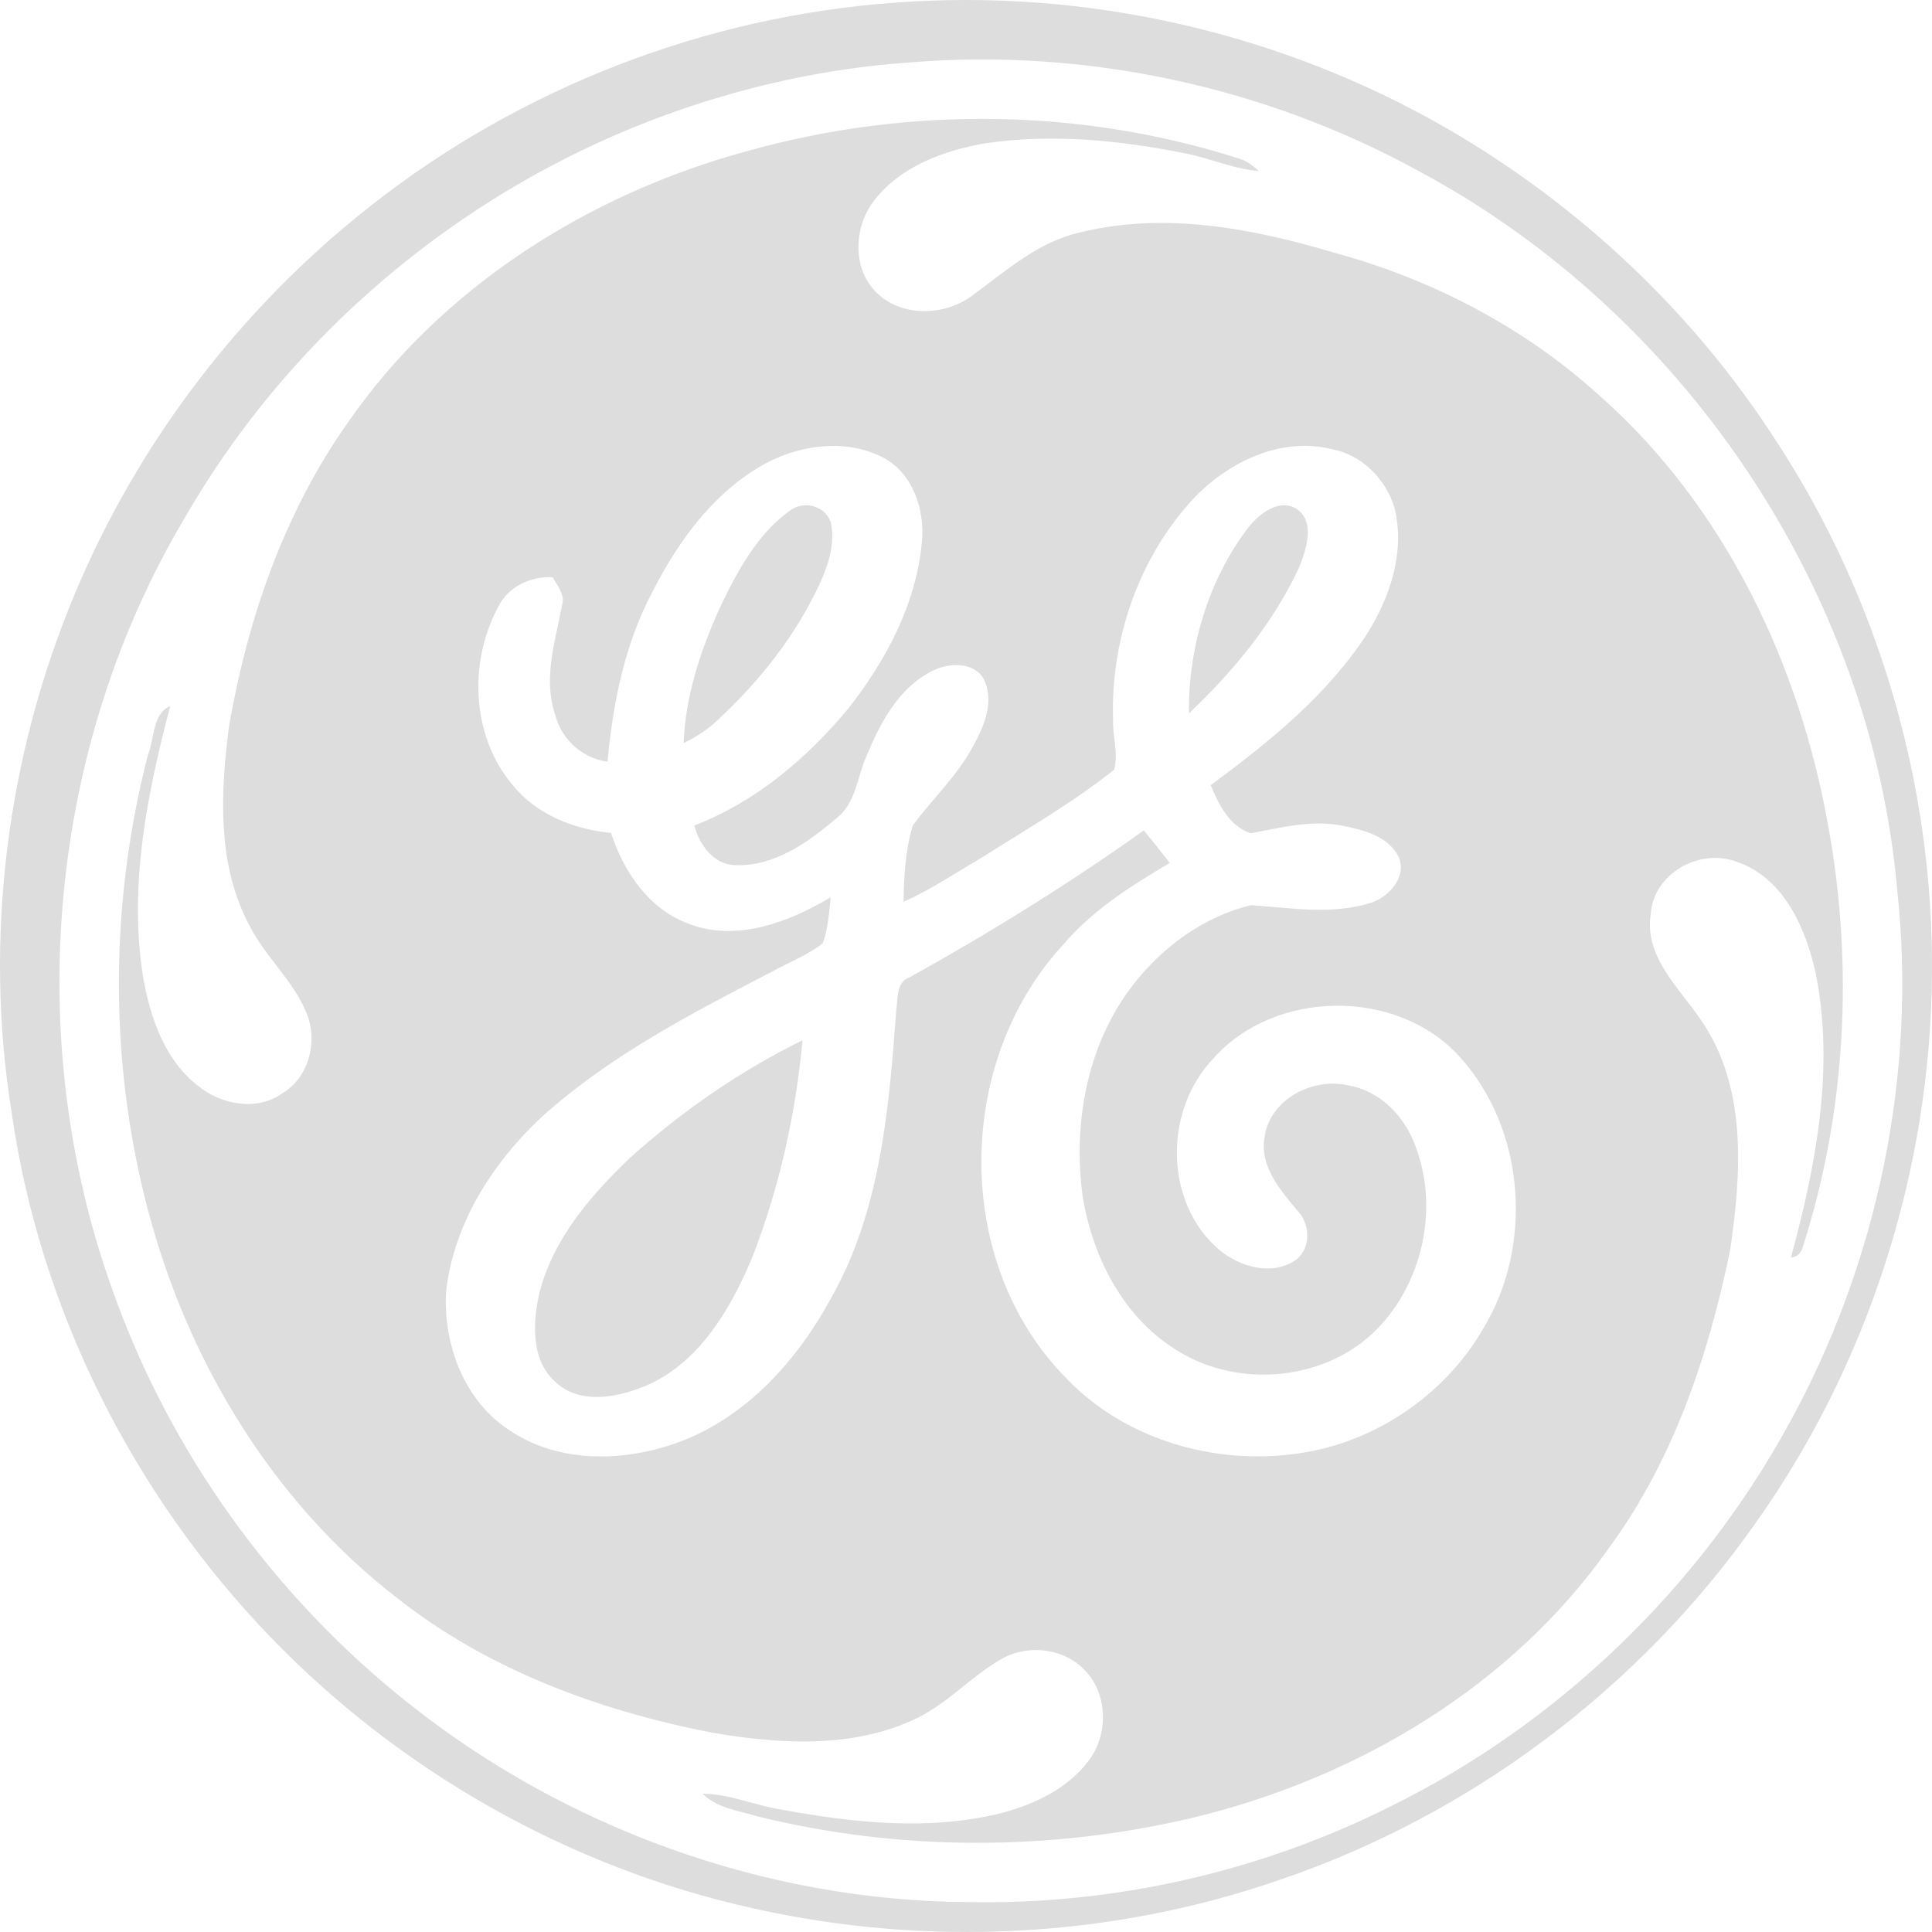 <?xml version="1.0" encoding="UTF-8"?>
<svg width="65px" height="65px" viewBox="0 0 65 65" version="1.1" xmlns="http://www.w3.org/2000/svg" xmlns:xlink="http://www.w3.org/1999/xlink">
    <!-- Generator: Sketch 56.3 (81716) - https://sketch.com -->
    <title>GE Logo</title>
    <desc>Created with Sketch.</desc>
    <g id="Page-1" stroke="none" stroke-width="1" fill="none" fill-rule="evenodd">
        <g id="Home" transform="translate(-821, -1987)" fill="#DDDDDD">
            <g id="#7" transform="translate(0, 1886)">
                <path d="M847.555,118.194 C846.45,118.997 845.772,120.275 845.185,121.521 C844.558,122.926 844.06,124.426 844,126 C844.418,125.799 844.826,125.535 845.165,125.208 C846.549,123.919 847.764,122.398 848.581,120.634 C848.869,120 849.108,119.282 848.949,118.564 C848.74,117.983 848.003,117.835 847.555,118.194 L847.555,118.194 Z M862.963,118.794 C861.681,120.492 860.971,122.752 861.001,125 C862.44,123.64 863.781,122.043 864.678,120.155 C864.934,119.548 865.279,118.558 864.619,118.12 C864.027,117.76 863.357,118.277 862.963,118.794 L862.963,118.794 Z M842.207,139.944 C840.899,141.194 839.622,142.65 839.152,144.486 C838.917,145.486 838.866,146.735 839.653,147.463 C840.47,148.267 841.717,148.028 842.667,147.648 C844.506,146.898 845.62,145.008 846.365,143.16 C847.234,140.879 847.775,138.445 848,136 C845.916,137.021 843.964,138.369 842.207,139.944 L842.207,139.944 Z M846.814,116.561 C848.008,115.941 849.533,115.762 850.749,116.414 C851.73,116.961 852.114,118.16 852.018,119.211 C851.836,121.294 850.813,123.229 849.523,124.859 C848.136,126.521 846.42,127.982 844.362,128.771 C844.522,129.423 845.023,130.107 845.758,130.107 C847.059,130.149 848.19,129.339 849.128,128.54 C849.8,128.035 849.832,127.152 850.152,126.436 C850.61,125.332 851.229,124.144 852.359,123.576 C852.892,123.302 853.713,123.25 854.076,123.807 C854.481,124.564 854.118,125.427 853.735,126.11 C853.201,127.11 852.37,127.877 851.709,128.771 C851.463,129.602 851.41,130.475 851.399,131.337 C852.316,130.938 853.137,130.37 854.012,129.865 C855.515,128.908 857.083,128.014 858.48,126.899 C858.64,126.363 858.426,125.774 858.448,125.216 C858.362,122.514 859.311,119.748 861.177,117.749 C862.34,116.54 864.089,115.688 865.795,116.109 C866.818,116.298 867.629,117.118 867.917,118.086 C868.279,119.548 867.778,121.073 867,122.314 C865.656,124.386 863.705,125.963 861.732,127.415 C861.999,128.067 862.372,128.803 863.076,129.034 C864.099,128.845 865.134,128.571 866.168,128.782 C866.861,128.918 867.703,129.129 868.045,129.812 C868.354,130.475 867.757,131.159 867.138,131.369 C865.827,131.79 864.43,131.548 863.097,131.453 C861.497,131.832 860.111,132.862 859.119,134.135 C857.573,136.133 857.093,138.783 857.424,141.244 C857.755,143.285 858.789,145.335 860.612,146.44 C862.67,147.733 865.624,147.46 867.33,145.714 C868.93,144.073 869.441,141.476 868.546,139.372 C868.162,138.457 867.351,137.669 866.328,137.511 C865.134,137.248 863.715,138.005 863.545,139.257 C863.374,140.224 864.057,141.023 864.632,141.707 C865.08,142.159 865.134,143.001 864.579,143.4 C863.726,143.979 862.532,143.569 861.849,142.895 C860.154,141.255 860.207,138.289 861.828,136.606 C863.886,134.282 867.981,134.24 870.081,136.522 C872.331,138.983 872.608,142.916 870.881,145.735 C869.591,147.944 867.245,149.542 864.675,149.9 C861.881,150.31 858.853,149.437 856.891,147.386 C853.052,143.526 853.105,136.743 856.774,132.778 C857.755,131.621 859.055,130.801 860.356,130.033 C860.069,129.665 859.781,129.297 859.482,128.939 C856.955,130.738 854.31,132.379 851.602,133.882 C851.133,134.051 851.218,134.598 851.154,134.987 C850.909,138.279 850.632,141.718 848.968,144.662 C847.838,146.745 846.142,148.659 843.86,149.511 C842.048,150.184 839.862,150.247 838.209,149.164 C836.62,148.175 835.895,146.219 836.012,144.431 C836.268,142.159 837.58,140.108 839.243,138.562 C841.536,136.501 844.308,135.071 847.027,133.662 C847.582,133.357 848.19,133.125 848.68,132.736 C848.861,132.242 848.893,131.705 848.947,131.19 C847.529,132.031 845.748,132.715 844.127,132.063 C842.805,131.558 841.973,130.307 841.557,129.024 C840.299,128.897 839.041,128.403 838.241,127.404 C836.855,125.763 836.759,123.26 837.772,121.399 C838.102,120.736 838.859,120.379 839.595,120.421 C839.744,120.705 840.011,120.989 839.915,121.336 C839.691,122.545 839.265,123.797 839.67,125.017 C839.872,125.848 840.565,126.51 841.44,126.626 C841.621,124.649 842.016,122.671 842.954,120.905 C843.839,119.169 845.055,117.497 846.814,116.561 L846.814,116.561 Z M846.153,106.08 C840.832,107.519 835.853,110.653 832.697,115.226 C830.565,118.243 829.339,121.803 828.71,125.406 C828.411,127.666 828.294,130.118 829.413,132.175 C829.936,133.198 830.842,133.966 831.29,135.032 C831.716,135.97 831.418,137.238 830.501,137.782 C829.637,138.4 828.422,138.166 827.643,137.515 C826.524,136.641 826.044,135.202 825.81,133.848 C825.33,130.789 825.948,127.708 826.727,124.756 C826.119,125.012 826.204,125.854 825.98,126.387 C824.647,131.546 824.658,137.057 826.108,142.184 C827.494,147.088 830.309,151.639 834.361,154.763 C837.421,157.182 841.174,158.558 844.959,159.293 C847.251,159.687 849.735,159.837 851.878,158.792 C852.944,158.259 853.744,157.332 854.778,156.767 C855.663,156.319 856.804,156.468 857.486,157.182 C858.275,157.982 858.297,159.336 857.646,160.21 C856.953,161.158 855.834,161.691 854.725,161.99 C852.283,162.608 849.735,162.331 847.294,161.883 C846.398,161.745 845.545,161.35 844.639,161.35 C845.118,161.83 845.844,161.915 846.473,162.107 C851.27,163.29 856.356,163.29 861.154,162.15 C866.677,160.817 871.901,157.715 875.185,153.004 C877.318,150.072 878.48,146.587 879.205,143.08 C879.589,140.479 879.791,137.558 878.213,135.298 C877.478,134.211 876.305,133.177 876.539,131.738 C876.635,130.395 878.149,129.542 879.386,129.979 C881.007,130.501 881.764,132.239 882.094,133.774 C882.723,136.961 882.094,140.223 881.252,143.314 C881.476,143.282 881.604,143.154 881.657,142.941 C883.107,138.411 883.363,133.529 882.521,128.86 C881.561,123.381 879.034,118.04 874.823,114.32 C872.296,112.017 869.183,110.397 865.888,109.502 C863.137,108.681 860.173,108.116 857.337,108.82 C855.94,109.129 854.864,110.099 853.744,110.919 C852.806,111.644 851.292,111.698 850.439,110.792 C849.671,109.981 849.735,108.628 850.396,107.764 C851.281,106.602 852.742,106.069 854.128,105.824 C856.335,105.494 858.606,105.707 860.792,106.144 C861.655,106.293 862.466,106.688 863.35,106.752 C863.169,106.602 862.988,106.432 862.753,106.357 C857.412,104.63 851.558,104.566 846.153,106.08 L846.153,106.08 Z M851.637,103.098 C857.553,102.617 863.598,103.92 868.799,106.792 C877.663,111.565 883.942,120.875 884.828,130.922 C885.501,137.115 884.177,143.5 881.165,148.945 C878.154,154.433 873.433,158.982 867.816,161.758 C863.405,163.979 858.45,165.1 853.506,164.993 C846.745,164.94 840.049,162.516 834.763,158.32 C830.203,154.711 826.679,149.81 824.756,144.322 C821.745,135.876 822.631,126.128 827.223,118.409 C830.299,113.07 835.051,108.714 840.605,106.045 C844.054,104.39 847.813,103.365 851.637,103.098 L851.637,103.098 Z M851.145,101.088 C844.752,101.535 838.508,103.954 833.468,107.928 C829.12,111.338 825.657,115.866 823.526,120.959 C821.225,126.447 820.447,132.573 821.395,138.455 C822.343,145.05 825.476,151.284 830.101,156.078 C834.469,160.607 840.17,163.835 846.318,165.199 C852.168,166.52 858.391,166.211 864.07,164.24 C870.463,162.066 876.121,157.826 880.011,152.317 C883.857,146.936 885.956,140.362 885.999,133.756 C886.052,127.448 884.219,121.119 880.756,115.834 C877.975,111.509 874.118,107.886 869.675,105.318 C864.102,102.1 857.56,100.608 851.145,101.088 L851.145,101.088 Z" id="GE-Logo"></path>
            </g>
        </g>
    </g>
</svg>